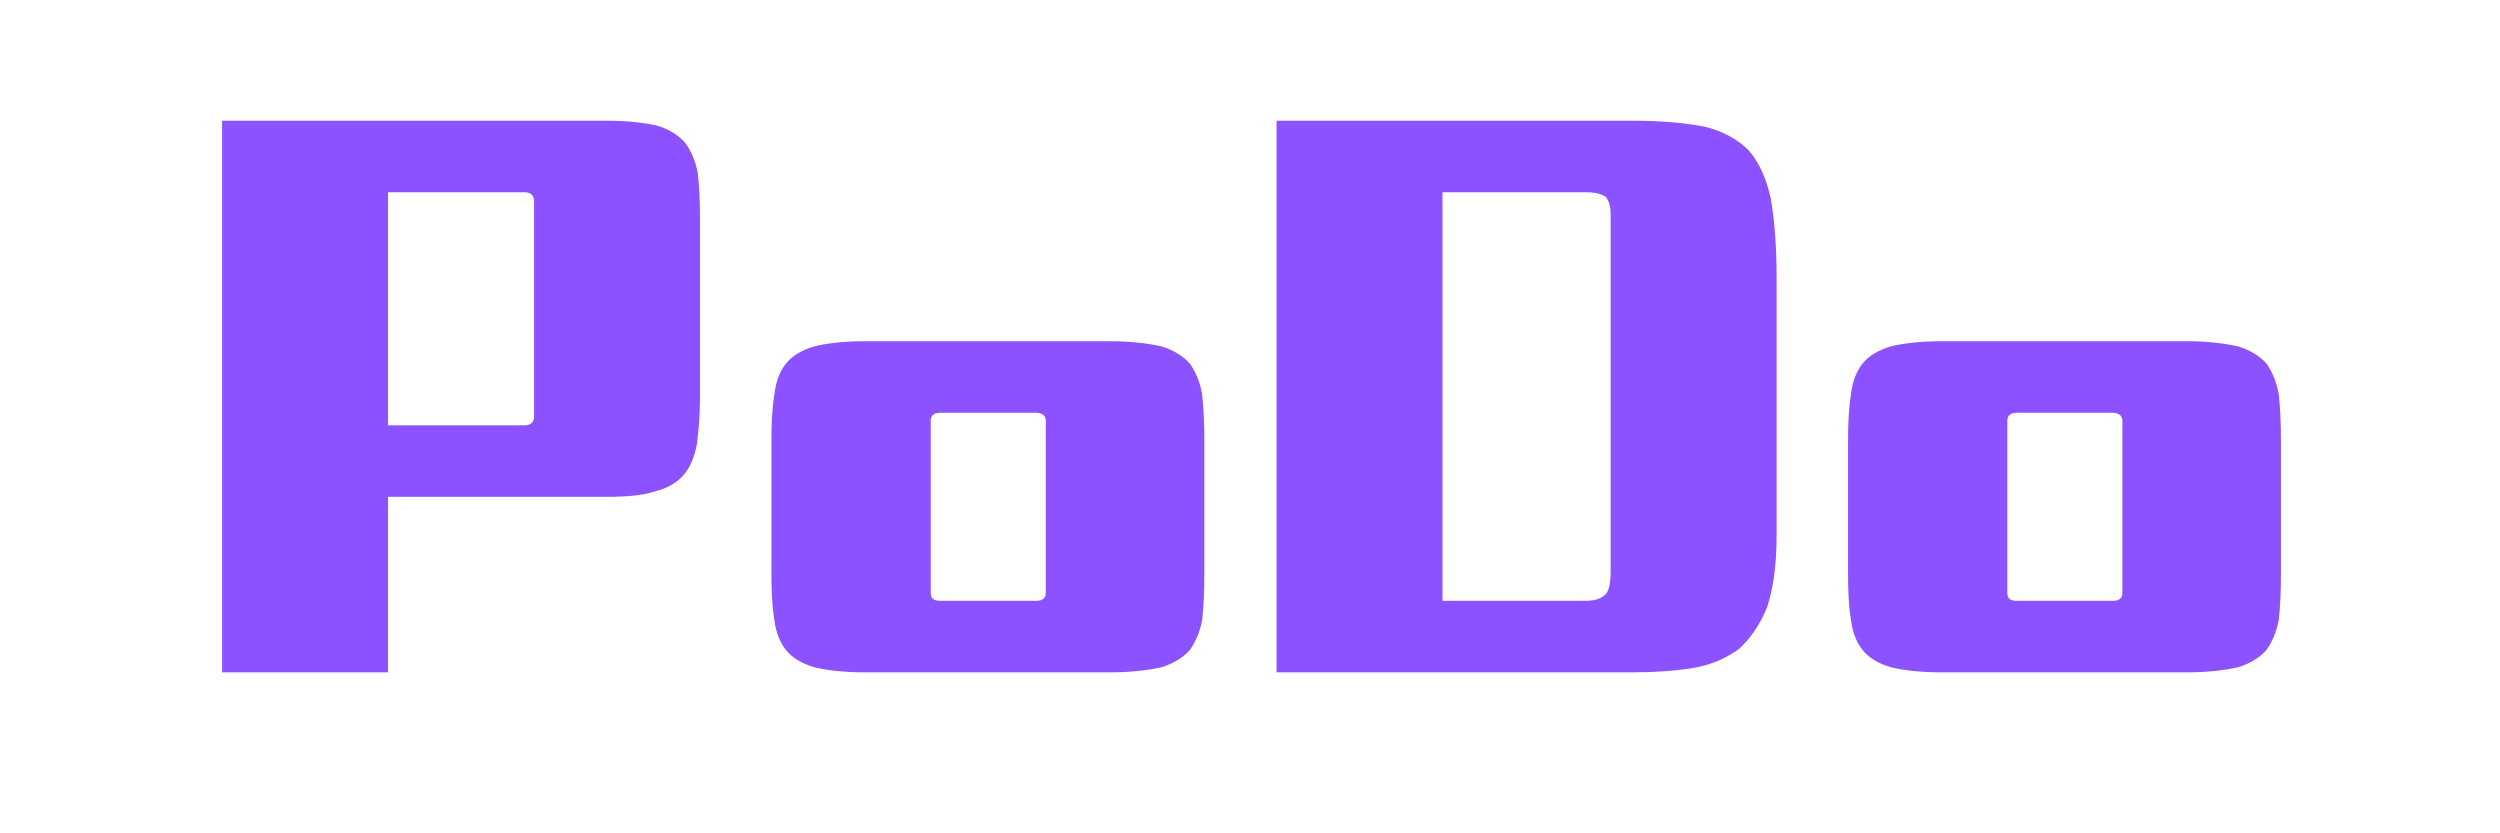 <svg xmlns="http://www.w3.org/2000/svg" xmlns:xlink="http://www.w3.org/1999/xlink" width="300" zoomAndPan="magnify" viewBox="0 0 224.88 75" height="100" preserveAspectRatio="xMidYMid meet" version="1.0"><defs><g/></defs><g fill="rgb(54.9%, 32.159%, 100%)" fill-opacity="1"><g transform="translate(16.541, 55.469)"><g><path d="M 3.387 -44.605 L 38.102 -44.605 C 39.961 -44.605 41.488 -44.406 42.613 -44.141 C 43.676 -43.809 44.473 -43.277 45.07 -42.613 C 45.602 -41.887 46 -40.957 46.199 -39.895 C 46.332 -38.766 46.398 -37.371 46.398 -35.777 L 46.398 -19.715 C 46.398 -18.055 46.266 -16.66 46.133 -15.598 C 45.934 -14.402 45.535 -13.477 45.004 -12.812 C 44.406 -12.082 43.543 -11.551 42.48 -11.285 C 41.355 -10.887 39.828 -10.754 37.969 -10.754 L 18.32 -10.754 L 18.32 5.043 L 3.387 5.043 Z M 18.32 -17.191 L 30.602 -17.191 C 31.133 -17.191 31.465 -17.457 31.465 -17.988 L 31.465 -37.371 C 31.465 -37.902 31.133 -38.168 30.602 -38.168 L 18.32 -38.168 Z M 18.32 -17.191 "/></g></g></g><g fill="rgb(54.9%, 32.159%, 100%)" fill-opacity="1"><g transform="translate(66.315, 55.469)"><g><path d="M 42.016 -3.918 C 42.016 -2.191 41.949 -0.797 41.82 0.332 C 41.621 1.395 41.223 2.324 40.691 3.055 C 40.094 3.719 39.23 4.25 38.168 4.582 C 36.973 4.844 35.445 5.043 33.586 5.043 L 11.484 5.043 C 9.492 5.043 7.965 4.844 6.902 4.582 C 5.773 4.25 4.91 3.719 4.383 3.055 C 3.785 2.324 3.453 1.395 3.32 0.332 C 3.121 -0.797 3.055 -2.191 3.055 -3.918 L 3.055 -15.797 C 3.055 -17.391 3.121 -18.785 3.32 -19.98 C 3.453 -21.109 3.785 -22.039 4.383 -22.77 C 4.91 -23.43 5.773 -23.961 6.902 -24.293 C 7.965 -24.559 9.492 -24.758 11.484 -24.758 L 33.586 -24.758 C 35.445 -24.758 36.973 -24.559 38.168 -24.293 C 39.23 -23.961 40.094 -23.43 40.691 -22.77 C 41.223 -22.039 41.621 -21.109 41.82 -19.98 C 41.949 -18.785 42.016 -17.391 42.016 -15.797 Z M 17.391 -2.125 C 17.391 -1.594 17.656 -1.395 18.254 -1.395 L 26.883 -1.395 C 27.414 -1.395 27.746 -1.594 27.746 -2.125 L 27.746 -17.59 C 27.746 -18.055 27.414 -18.32 26.883 -18.32 L 18.254 -18.32 C 17.656 -18.32 17.391 -18.055 17.391 -17.59 Z M 17.391 -2.125 "/></g></g></g><g fill="rgb(54.9%, 32.159%, 100%)" fill-opacity="1"><g transform="translate(111.444, 55.469)"><g><path d="M 48.391 -7.301 C 48.391 -4.516 48.059 -2.391 47.527 -0.797 C 46.863 0.797 46 2.059 44.938 2.988 C 43.809 3.785 42.48 4.383 40.891 4.648 C 39.297 4.91 37.438 5.043 35.445 5.043 L 3.387 5.043 L 3.387 -44.605 L 35.445 -44.605 C 38.035 -44.605 40.16 -44.406 41.887 -44.074 C 43.543 -43.676 44.871 -42.945 45.867 -41.949 C 46.797 -40.891 47.461 -39.43 47.859 -37.637 C 48.191 -35.777 48.391 -33.32 48.391 -30.402 Z M 18.32 -1.395 L 31.199 -1.395 C 31.863 -1.395 32.461 -1.527 32.855 -1.859 C 33.254 -2.125 33.453 -2.789 33.453 -3.984 L 33.453 -36.242 C 33.453 -36.84 33.32 -37.305 33.055 -37.703 C 32.789 -37.969 32.129 -38.168 31.199 -38.168 L 18.32 -38.168 Z M 18.32 -1.395 "/></g></g></g><g fill="rgb(54.9%, 32.159%, 100%)" fill-opacity="1"><g transform="translate(163.209, 55.469)"><g><path d="M 42.016 -3.918 C 42.016 -2.191 41.949 -0.797 41.82 0.332 C 41.621 1.395 41.223 2.324 40.691 3.055 C 40.094 3.719 39.23 4.25 38.168 4.582 C 36.973 4.844 35.445 5.043 33.586 5.043 L 11.484 5.043 C 9.492 5.043 7.965 4.844 6.902 4.582 C 5.773 4.25 4.91 3.719 4.383 3.055 C 3.785 2.324 3.453 1.395 3.32 0.332 C 3.121 -0.797 3.055 -2.191 3.055 -3.918 L 3.055 -15.797 C 3.055 -17.391 3.121 -18.785 3.32 -19.98 C 3.453 -21.109 3.785 -22.039 4.383 -22.77 C 4.91 -23.43 5.773 -23.961 6.902 -24.293 C 7.965 -24.559 9.492 -24.758 11.484 -24.758 L 33.586 -24.758 C 35.445 -24.758 36.973 -24.559 38.168 -24.293 C 39.23 -23.961 40.094 -23.43 40.691 -22.77 C 41.223 -22.039 41.621 -21.109 41.82 -19.98 C 41.949 -18.785 42.016 -17.391 42.016 -15.797 Z M 17.391 -2.125 C 17.391 -1.594 17.656 -1.395 18.254 -1.395 L 26.883 -1.395 C 27.414 -1.395 27.746 -1.594 27.746 -2.125 L 27.746 -17.59 C 27.746 -18.055 27.414 -18.32 26.883 -18.32 L 18.254 -18.32 C 17.656 -18.32 17.391 -18.055 17.391 -17.59 Z M 17.391 -2.125 "/></g></g></g></svg>